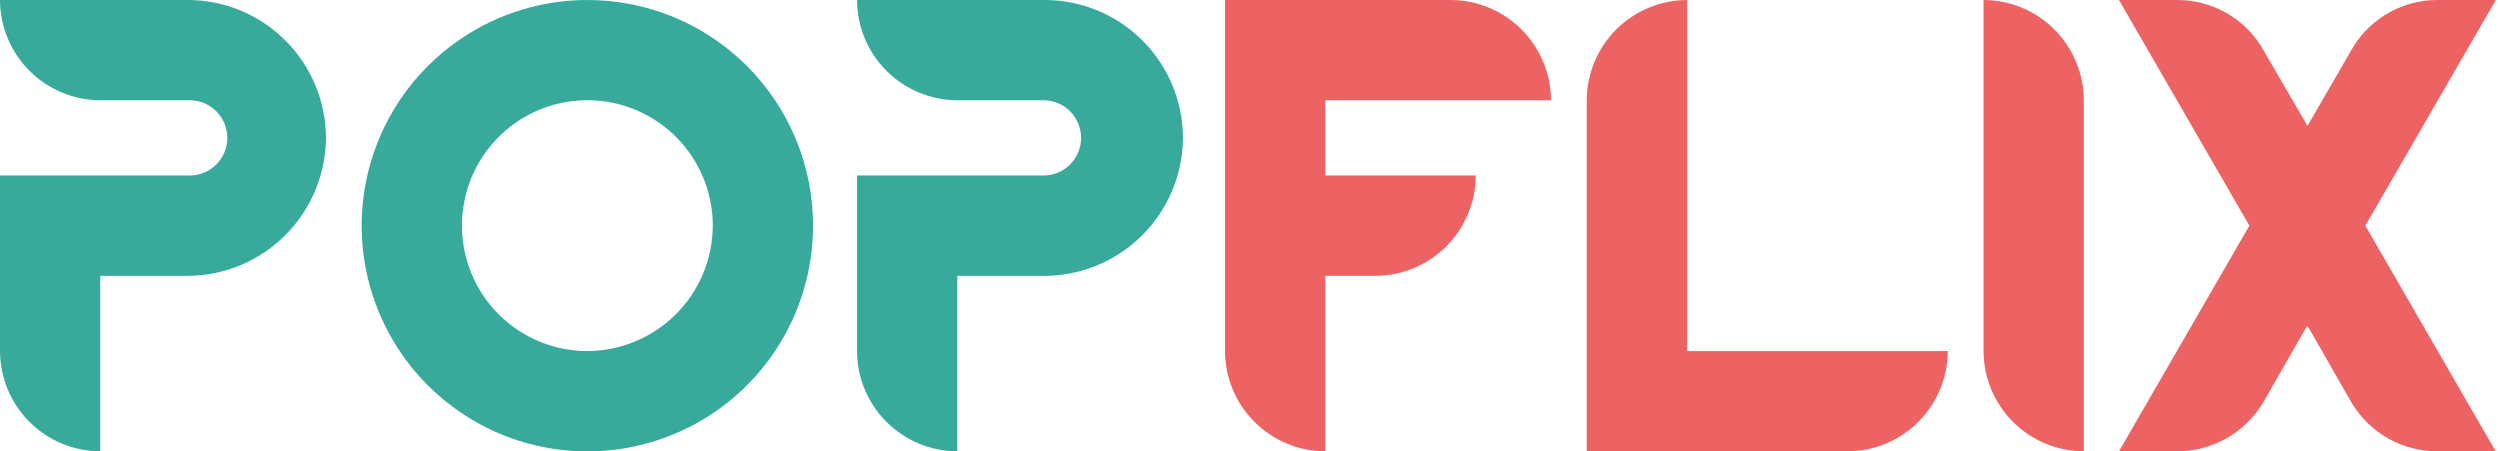 <svg width="360" height="65" viewBox="0 0 360 65" fill="none" xmlns="http://www.w3.org/2000/svg">
<path d="M46.94 19.86C46.904 25.091 44.821 30.099 41.136 33.811C37.452 37.523 32.46 39.645 27.23 39.721H14.44V64.99C10.614 64.98 6.947 63.455 4.241 60.749C1.535 58.044 0.011 54.377 0 50.55V25.27H27.08C27.811 25.302 28.54 25.185 29.224 24.927C29.909 24.669 30.534 24.275 31.062 23.769C31.59 23.264 32.011 22.656 32.298 21.983C32.585 21.311 32.733 20.587 32.733 19.855C32.733 19.124 32.585 18.4 32.298 17.728C32.011 17.055 31.59 16.448 31.062 15.942C30.534 15.436 29.909 15.042 29.224 14.784C28.54 14.526 27.811 14.409 27.08 14.441H14.44C10.614 14.427 6.949 12.902 4.244 10.197C1.539 7.491 0.013 3.826 0 0H27.08C32.342 0.016 37.385 2.114 41.106 5.835C44.827 9.556 46.924 14.598 46.94 19.86Z" fill="#37AA9C"/>
<path d="M117.08 32.501C117.08 38.928 115.174 45.212 111.603 50.556C108.032 55.901 102.956 60.067 97.017 62.527C91.079 64.986 84.544 65.63 78.24 64.376C71.935 63.122 66.144 60.027 61.599 55.481C57.054 50.936 53.959 45.145 52.704 38.841C51.45 32.537 52.094 26.002 54.554 20.063C57.014 14.125 61.179 9.049 66.524 5.478C71.868 1.907 78.152 0.001 84.58 0.001C88.849 -0.003 93.077 0.835 97.022 2.466C100.967 4.098 104.551 6.492 107.57 9.511C110.588 12.529 112.982 16.114 114.614 20.059C116.246 24.003 117.084 28.231 117.08 32.501ZM102.64 32.501C102.642 28.928 101.584 25.436 99.601 22.464C97.618 19.493 94.798 17.177 91.498 15.808C88.198 14.44 84.567 14.081 81.063 14.776C77.559 15.472 74.34 17.191 71.813 19.717C69.286 22.242 67.565 25.46 66.868 28.963C66.17 32.467 66.527 36.099 67.894 39.399C69.26 42.7 71.575 45.521 74.545 47.506C77.516 49.491 81.008 50.55 84.58 50.55C89.363 50.535 93.946 48.628 97.329 45.247C100.713 41.866 102.622 37.284 102.64 32.501Z" fill="#37AA9C"/>
<path d="M170.35 19.86C170.314 25.086 168.235 30.089 164.557 33.801C160.879 37.512 155.894 39.637 150.67 39.721H137.85V64.99C134.023 64.98 130.357 63.455 127.651 60.749C124.945 58.044 123.42 54.377 123.41 50.55V25.27H150.49C151.886 25.21 153.205 24.614 154.171 23.605C155.138 22.596 155.677 21.253 155.677 19.855C155.677 18.458 155.138 17.115 154.171 16.106C153.205 15.097 151.886 14.501 150.49 14.441H137.85C134.024 14.427 130.359 12.902 127.654 10.197C124.949 7.491 123.423 3.826 123.41 0H150.49C155.752 0.016 160.795 2.114 164.516 5.835C168.237 9.556 170.334 14.598 170.35 19.86Z" fill="#37AA9C"/>
<path d="M190.84 25.27H212.51C212.499 29.1 210.974 32.769 208.266 35.477C205.558 38.184 201.889 39.71 198.06 39.721H190.84V64.99C187.014 64.98 183.347 63.455 180.641 60.749C177.935 58.044 176.411 54.377 176.4 50.55V0H208.9C212.726 0.014 216.391 1.539 219.096 4.244C221.801 6.95 223.327 10.615 223.34 14.441H190.84V25.27Z" fill="#ED6363"/>
<path d="M280.48 50.55C280.469 54.377 278.945 58.044 276.239 60.749C273.533 63.455 269.866 64.98 266.04 64.99H228.49V14.441C228.503 10.615 230.029 6.95 232.734 4.244C235.439 1.539 239.104 0.014 242.93 0V50.55H280.48Z" fill="#ED6363"/>
<path d="M285.63 50.55V0C289.456 0.011 293.123 1.536 295.829 4.242C298.535 6.947 300.059 10.614 300.07 14.441V64.99C296.244 64.98 292.577 63.455 289.871 60.749C287.165 58.044 285.641 54.377 285.63 50.55Z" fill="#ED6363"/>
<path d="M340.61 32.5L359.38 64.99H350.99C348.526 64.997 346.103 64.37 343.952 63.168C341.801 61.967 339.996 60.232 338.71 58.13L332.3 46.94L332.21 47.03V46.94L325.8 58.13C324.497 60.234 322.677 61.969 320.513 63.17C318.35 64.371 315.915 64.997 313.44 64.99H305.13L323.91 32.5L305.13 0H313.44C315.871 -0.017 318.267 0.588 320.398 1.757C322.53 2.926 324.328 4.621 325.62 6.68L332.23 18.05H332.32L338.91 6.68C340.192 4.63 341.977 2.94 344.094 1.771C346.211 0.603 348.592 -0.007 351.01 0H359.4L340.61 32.5Z" fill="#ED6363"/>
</svg>
